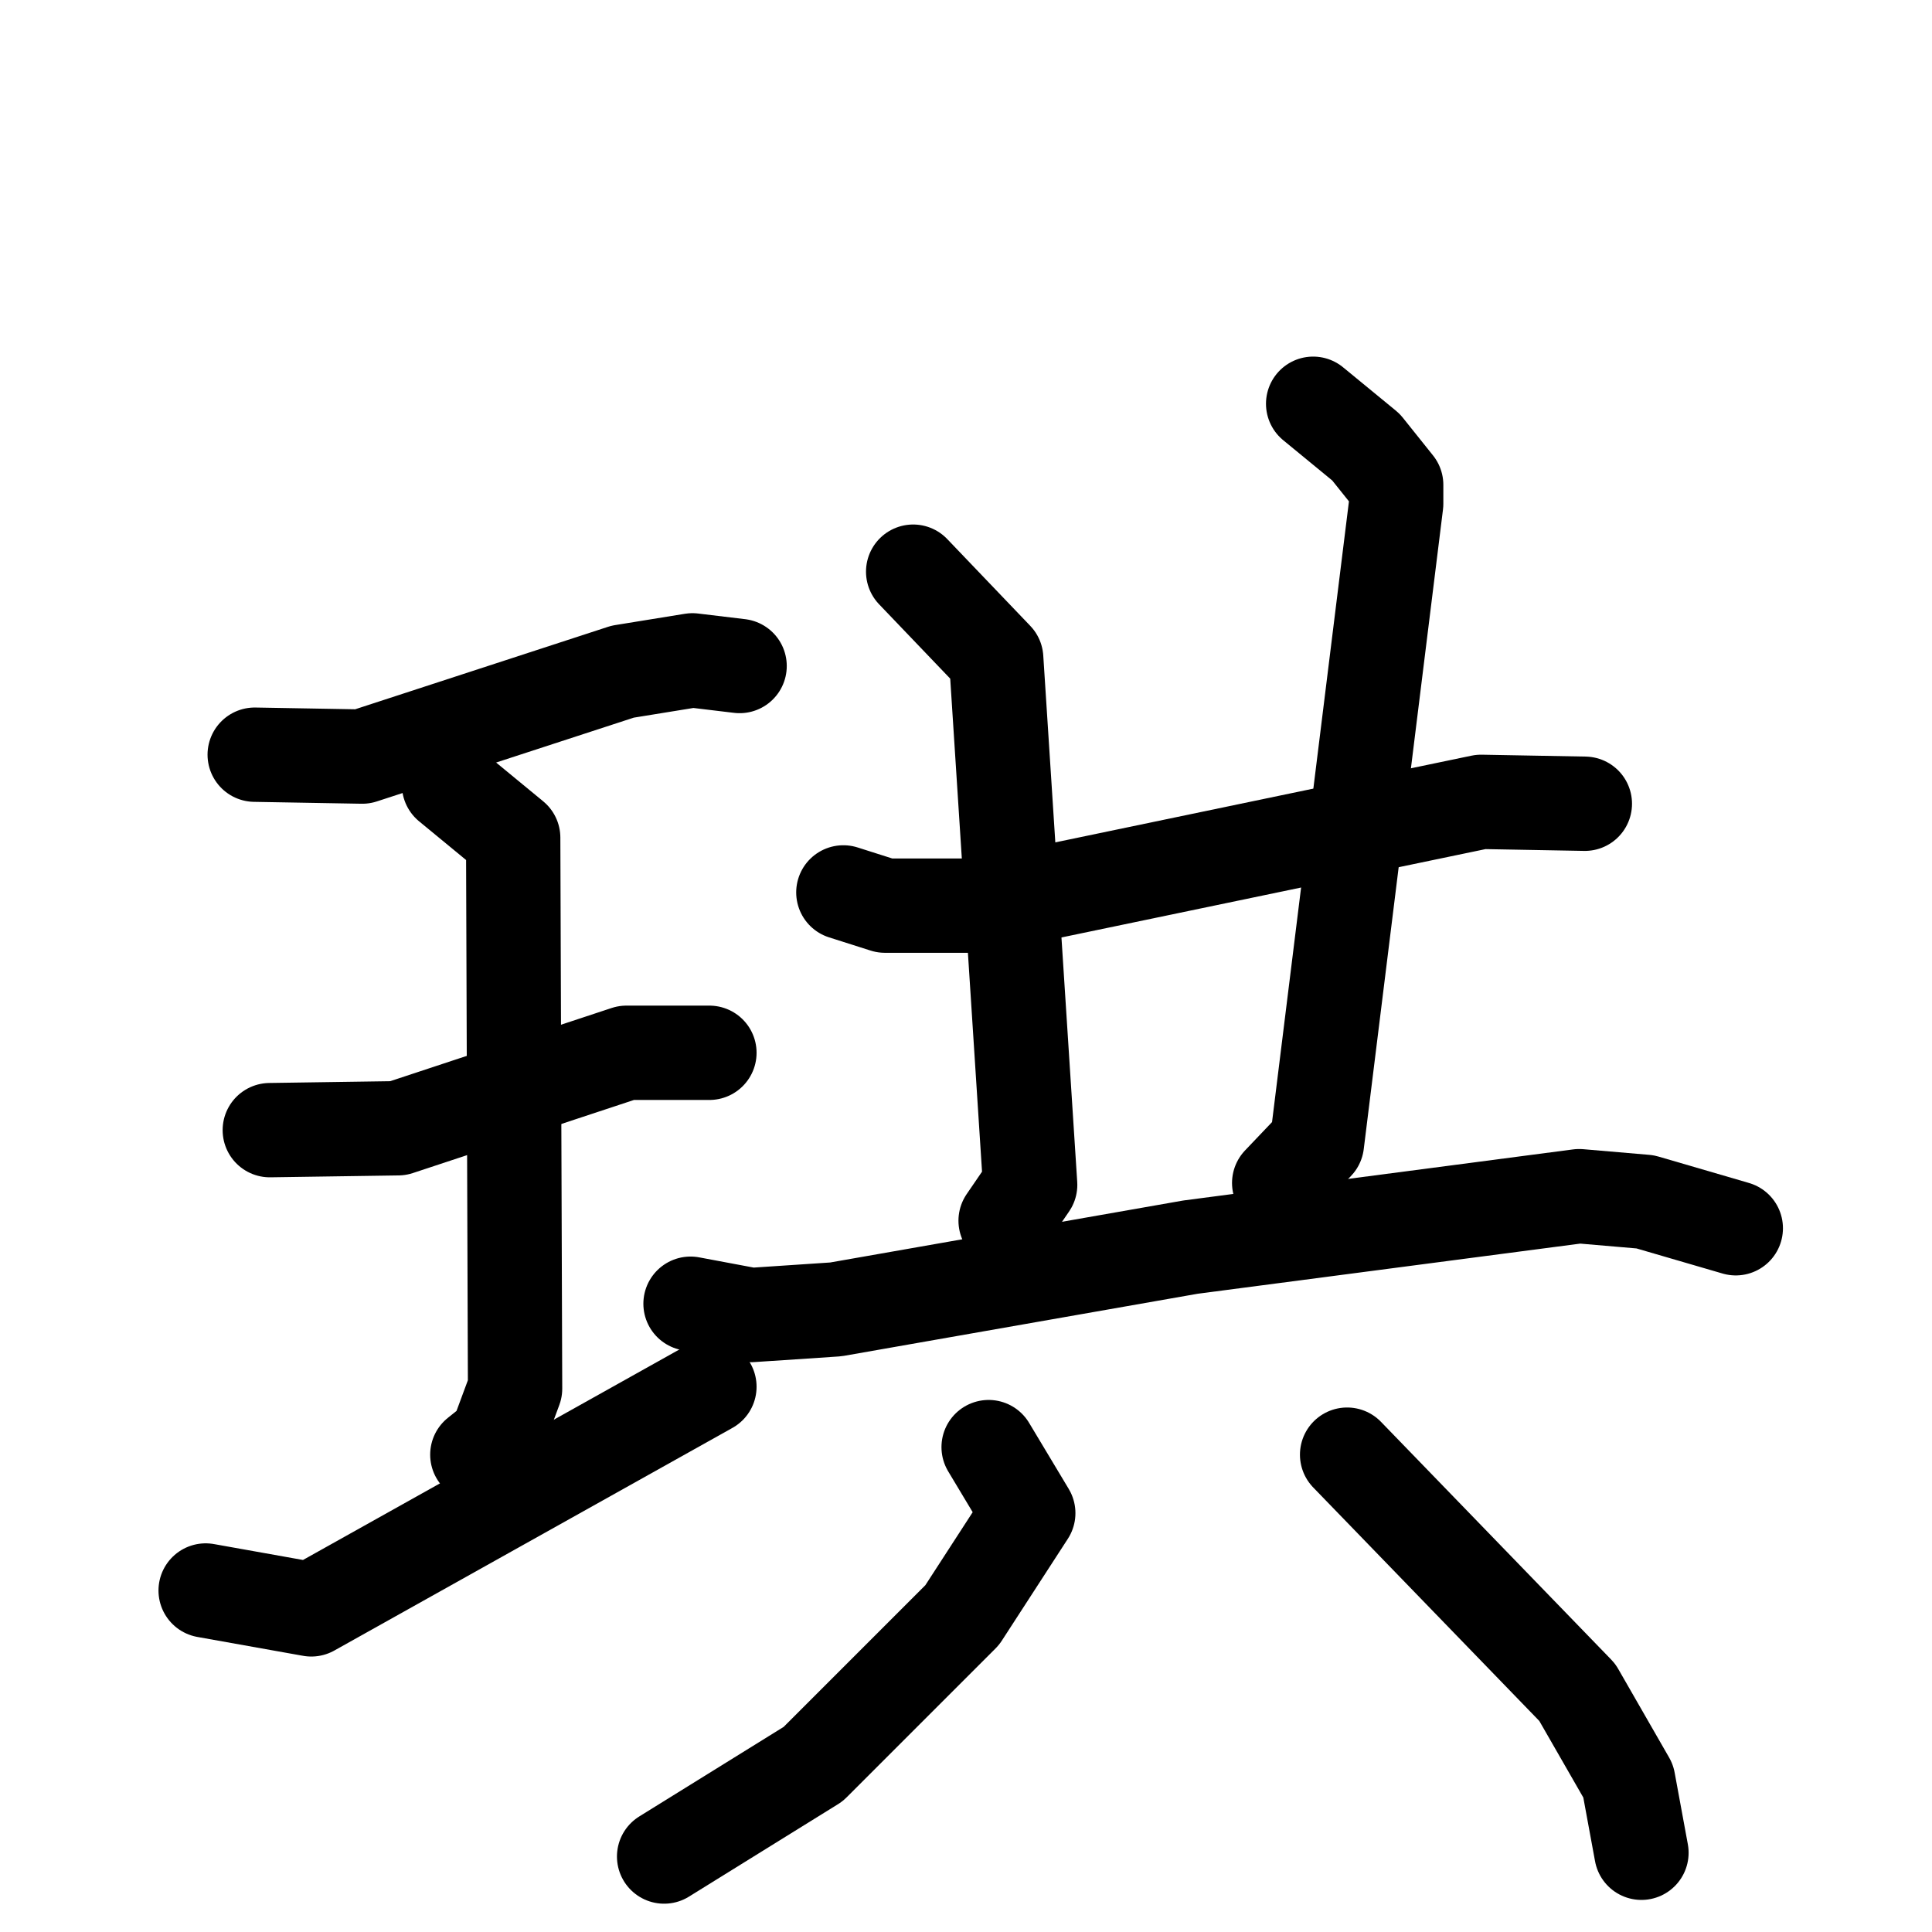 <svg xmlns="http://www.w3.org/2000/svg" viewBox="0 0 1024 1024">
  <g style="fill:none;stroke:#000000;stroke-width:50;stroke-linecap:round;stroke-linejoin:round;" transform="scale(1, 1) translate(0, 0)">
    <path d="M 135.0,400.0 L 192.0,401.0 L 330.0,356.0 L 367.0,350.0 L 392.0,353.0"/>
    <path d="M 143.0,599.0 L 211.0,598.0 L 332.0,558.0 L 376.0,558.0"/>
    <path d="M 238.0,416.0 L 272.0,444.0 L 273.0,736.0 L 263.0,763.0 L 253.0,771.0"/>
    <path d="M 109.0,843.0 L 165.0,853.0 L 376.0,735.0"/>
    <path d="M 447.0,473.0 L 469.0,480.0 L 521.0,480.0 L 785.0,425.0 L 840.0,426.0"/>
    <path d="M 484.0,303.0 L 528.0,349.0 L 546.0,628.0 L 533.0,647.0"/>
    <path d="M 696.0,214.0 L 724.0,237.0 L 740.0,257.0 L 740.0,267.0 L 698.0,606.0 L 678.0,627.0"/>
    <path d="M 366.0,691.0 L 398.0,697.0 L 443.0,694.0 L 631.0,661.0 L 837.0,634.0 L 872.0,637.0 L 920.0,651.0"/>
    <path d="M 524.0,767.0 L 545.0,802.0 L 510.0,856.0 L 431.0,935.0 L 352.0,984.0"/>
    <path d="M 714.0,771.0 L 836.0,897.0 L 863.0,944.0 L 870.0,982.0"/>
  </g>
</svg>
